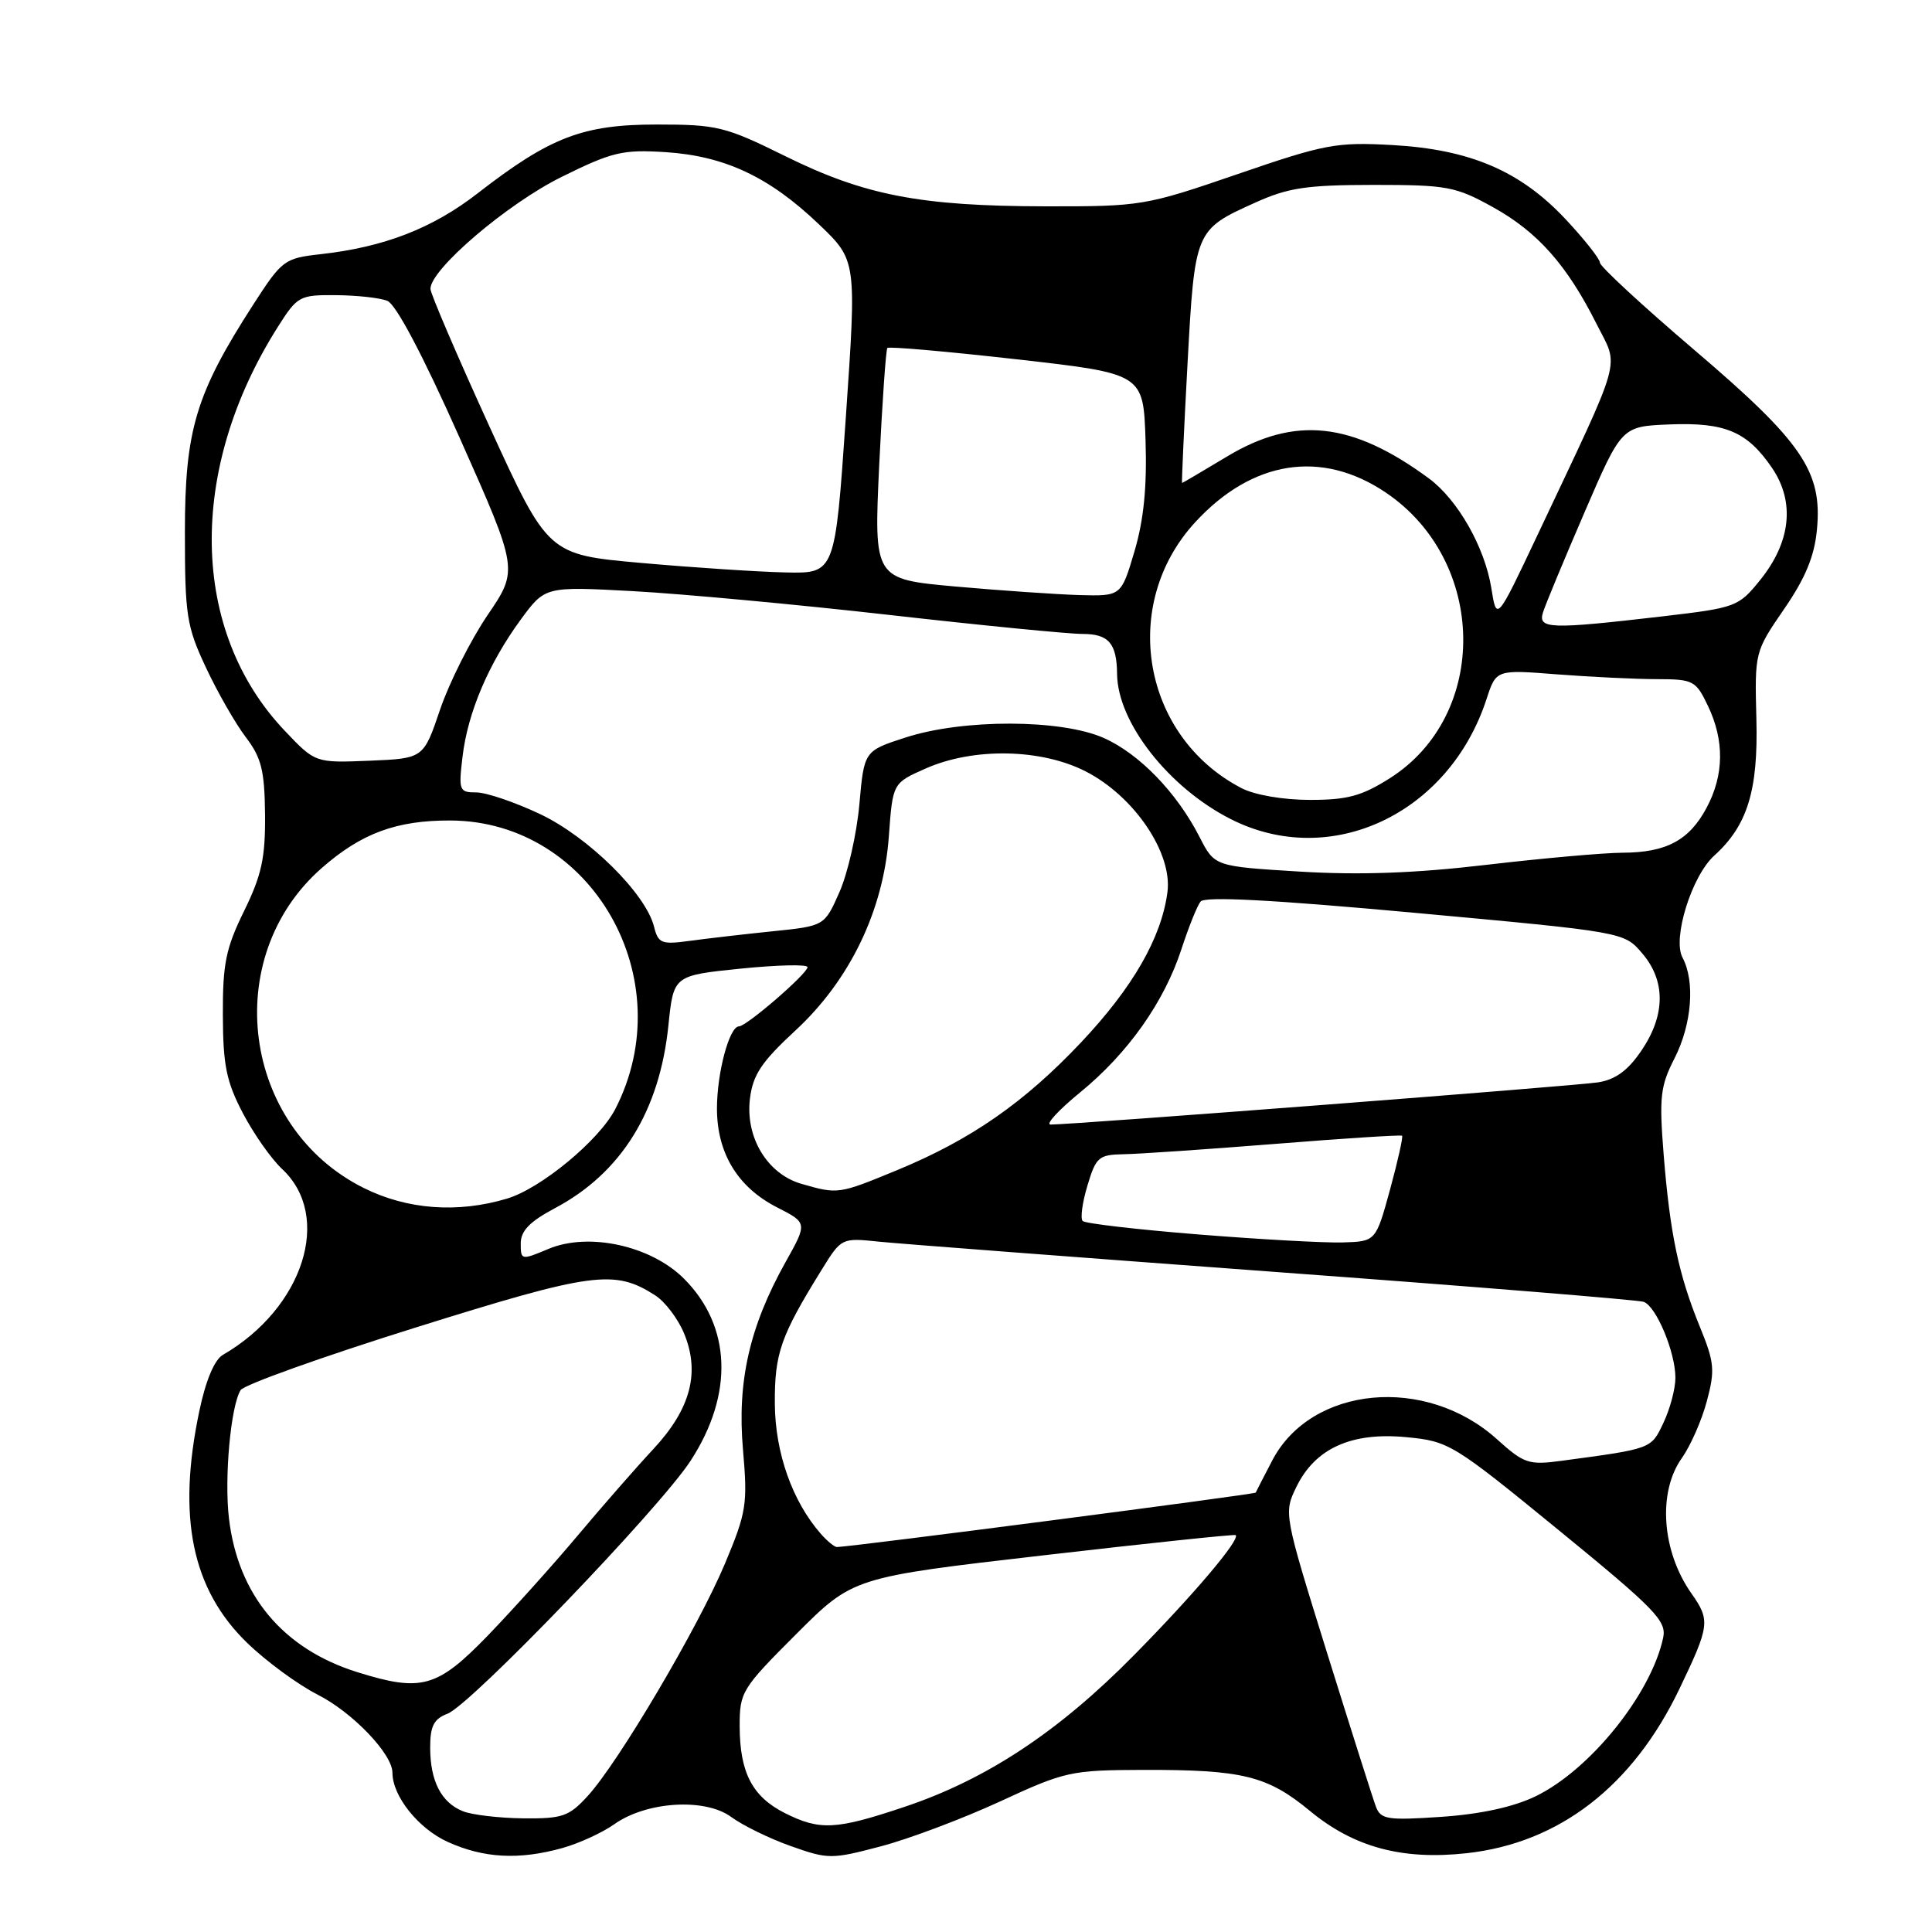 <?xml version="1.0" encoding="UTF-8" standalone="no"?>
<!DOCTYPE svg PUBLIC "-//W3C//DTD SVG 1.1//EN" "http://www.w3.org/Graphics/SVG/1.1/DTD/svg11.dtd" >
<svg xmlns="http://www.w3.org/2000/svg" xmlns:xlink="http://www.w3.org/1999/xlink" version="1.1" viewBox="0 0 256 256">
 <g >
 <path fill="currentColor"
d=" M 74.50 244.88 C 76.70 244.27 79.79 242.85 81.38 241.73 C 85.65 238.69 93.43 238.21 96.89 240.76 C 98.40 241.87 101.94 243.61 104.77 244.61 C 109.73 246.37 110.16 246.38 116.71 244.65 C 120.44 243.67 127.55 240.99 132.50 238.71 C 141.14 234.71 141.90 234.55 151.50 234.52 C 164.66 234.49 167.94 235.30 173.59 239.97 C 179.40 244.77 185.80 246.50 194.33 245.56 C 206.60 244.22 216.35 236.68 222.53 223.79 C 226.55 215.41 226.64 214.71 224.13 211.15 C 220.19 205.56 219.63 197.73 222.85 193.21 C 223.99 191.60 225.49 188.21 226.16 185.68 C 227.27 181.55 227.17 180.52 225.23 175.78 C 222.43 168.93 221.28 163.46 220.44 152.95 C 219.84 145.39 220.00 143.91 221.88 140.24 C 224.18 135.73 224.63 130.04 222.94 126.88 C 221.58 124.35 224.16 116.07 227.15 113.37 C 231.55 109.39 232.98 104.74 232.73 95.26 C 232.50 86.42 232.52 86.36 236.39 80.72 C 239.21 76.63 240.42 73.72 240.75 70.21 C 241.50 62.48 238.84 58.58 224.47 46.34 C 217.61 40.49 212.00 35.30 212.00 34.81 C 212.00 34.32 209.96 31.73 207.46 29.06 C 201.46 22.65 194.80 19.80 184.49 19.22 C 177.06 18.81 175.57 19.09 163.99 23.07 C 151.76 27.27 151.23 27.36 138.50 27.34 C 121.94 27.31 114.57 25.89 104.03 20.68 C 96.09 16.76 95.03 16.50 87.03 16.50 C 77.22 16.50 72.90 18.16 63.31 25.60 C 57.33 30.25 50.92 32.74 42.50 33.68 C 37.67 34.22 37.37 34.45 33.55 40.37 C 25.94 52.18 24.50 56.98 24.50 70.50 C 24.50 81.54 24.72 82.98 27.29 88.46 C 28.82 91.73 31.20 95.88 32.56 97.67 C 34.64 100.40 35.06 102.08 35.12 107.93 C 35.17 113.68 34.67 115.96 32.34 120.72 C 29.93 125.63 29.50 127.70 29.53 134.50 C 29.55 141.16 30.00 143.34 32.18 147.50 C 33.62 150.25 35.96 153.58 37.39 154.91 C 44.10 161.17 40.21 173.34 29.53 179.53 C 28.41 180.18 27.25 182.94 26.40 187.03 C 23.46 201.04 25.43 210.58 32.73 217.67 C 35.25 220.12 39.46 223.21 42.09 224.55 C 46.71 226.89 52.00 232.41 52.00 234.89 C 52.00 238.00 55.43 242.29 59.32 244.06 C 64.09 246.22 68.74 246.48 74.50 244.88 Z  M 104.01 240.25 C 99.70 238.08 98.03 234.90 98.01 228.77 C 98.00 224.20 98.27 223.76 105.51 216.52 C 113.03 209.00 113.03 209.00 138.26 206.09 C 152.14 204.48 163.61 203.28 163.74 203.41 C 164.34 204.01 158.18 211.29 150.29 219.29 C 140.27 229.47 130.69 235.80 119.82 239.43 C 110.75 242.47 108.65 242.57 104.01 240.25 Z  M 61.32 239.99 C 58.46 238.84 57.00 235.98 57.00 231.54 C 57.00 228.72 57.49 227.76 59.29 227.08 C 62.39 225.90 87.44 199.84 91.52 193.54 C 97.25 184.72 96.91 175.71 90.63 169.43 C 86.26 165.06 78.03 163.25 72.69 165.48 C 69.07 167.00 69.00 166.99 69.00 164.76 C 69.00 163.09 70.20 161.86 73.53 160.09 C 82.32 155.43 87.41 147.23 88.57 135.85 C 89.25 129.26 89.25 129.26 98.12 128.35 C 103.01 127.86 107.00 127.76 107.00 128.15 C 107.00 129.01 98.91 136.00 97.92 136.00 C 96.64 136.00 95.00 142.15 95.00 146.90 C 95.01 152.81 97.75 157.32 102.96 159.98 C 107.00 162.04 107.00 162.04 104.07 167.27 C 99.31 175.79 97.66 183.08 98.45 192.09 C 99.08 199.33 98.91 200.39 96.06 207.19 C 92.51 215.64 81.96 233.51 77.89 237.96 C 75.39 240.70 74.54 240.99 69.31 240.94 C 66.11 240.90 62.52 240.48 61.32 239.99 Z  M 182.33 239.43 C 181.94 238.41 179.03 229.23 175.85 219.04 C 170.09 200.54 170.09 200.49 171.79 197.00 C 174.28 191.91 179.07 189.74 186.32 190.43 C 191.99 190.97 192.50 191.28 206.52 202.74 C 219.32 213.20 220.85 214.78 220.38 217.00 C 218.79 224.46 210.70 234.52 203.47 238.02 C 200.53 239.44 196.21 240.38 191.01 240.74 C 183.89 241.22 182.97 241.09 182.33 239.43 Z  M 47.35 221.57 C 37.49 218.49 31.54 211.36 30.34 201.21 C 29.70 195.86 30.57 186.32 31.88 184.20 C 32.32 183.49 42.76 179.76 55.09 175.90 C 78.57 168.55 81.43 168.17 86.83 171.65 C 88.12 172.48 89.82 174.72 90.62 176.63 C 92.80 181.85 91.53 186.68 86.58 192.00 C 84.28 194.47 79.75 199.65 76.52 203.50 C 73.29 207.35 67.93 213.31 64.61 216.75 C 57.93 223.64 55.85 224.23 47.35 221.57 Z  M 108.77 203.25 C 104.99 198.94 102.71 192.50 102.67 186.00 C 102.63 179.33 103.43 177.04 108.87 168.26 C 111.49 164.02 111.51 164.01 116.50 164.53 C 119.25 164.81 142.88 166.61 169.00 168.54 C 195.12 170.46 217.08 172.25 217.80 172.50 C 219.47 173.11 222.00 179.17 222.00 182.57 C 222.00 184.01 221.29 186.69 220.42 188.52 C 218.77 192.01 218.94 191.95 206.86 193.57 C 202.57 194.15 201.93 193.93 198.36 190.71 C 188.93 182.20 173.77 183.62 168.59 193.50 C 167.44 195.70 166.45 197.63 166.39 197.78 C 166.29 198.01 112.77 204.97 110.90 204.99 C 110.58 205.00 109.62 204.21 108.77 203.25 Z  M 158.78 163.57 C 150.68 162.92 143.79 162.12 143.46 161.79 C 143.13 161.46 143.41 159.35 144.09 157.10 C 145.22 153.31 145.59 153.00 148.91 152.94 C 150.88 152.91 159.93 152.29 169.00 151.57 C 178.07 150.84 185.63 150.36 185.78 150.49 C 185.94 150.62 185.22 153.83 184.19 157.62 C 182.30 164.50 182.30 164.50 177.90 164.63 C 175.48 164.70 166.88 164.22 158.78 163.57 Z  M 48.19 157.41 C 32.07 149.37 29.11 126.89 42.62 115.03 C 47.88 110.41 52.54 108.69 59.70 108.72 C 78.45 108.80 90.40 129.78 81.51 146.99 C 79.37 151.11 71.67 157.48 67.19 158.82 C 60.65 160.78 53.97 160.29 48.19 157.41 Z  M 106.21 156.87 C 101.68 155.57 98.75 150.72 99.37 145.59 C 99.76 142.41 100.90 140.71 105.36 136.58 C 112.62 129.89 117.08 120.61 117.78 110.78 C 118.29 103.76 118.29 103.76 122.66 101.83 C 128.99 99.03 137.94 99.19 143.85 102.21 C 150.29 105.50 155.39 113.04 154.69 118.23 C 153.89 124.28 150.10 130.85 143.26 138.11 C 135.70 146.12 128.64 151.02 118.85 155.06 C 111.11 158.25 111.04 158.26 106.21 156.87 Z  M 143.12 144.75 C 149.46 139.57 154.26 132.78 156.55 125.76 C 157.49 122.87 158.63 120.03 159.08 119.46 C 159.64 118.75 168.58 119.22 187.54 120.96 C 215.19 123.50 215.19 123.50 217.59 126.31 C 220.73 129.96 220.69 134.52 217.49 139.22 C 215.71 141.85 214.05 143.06 211.74 143.42 C 208.75 143.89 142.13 149.02 139.21 149.01 C 138.50 149.00 140.26 147.09 143.12 144.75 Z  M 86.66 122.78 C 85.56 118.40 77.96 110.89 71.54 107.86 C 68.22 106.29 64.42 105.00 63.11 105.00 C 60.85 105.00 60.75 104.75 61.29 100.25 C 61.98 94.41 64.75 87.91 69.00 82.10 C 72.23 77.70 72.23 77.70 83.88 78.33 C 90.29 78.68 105.56 80.09 117.82 81.48 C 130.07 82.87 141.60 84.00 143.44 84.00 C 146.91 84.00 147.98 85.24 148.02 89.33 C 148.09 95.73 154.87 104.38 163.09 108.54 C 176.31 115.24 192.01 107.87 196.98 92.61 C 198.25 88.72 198.25 88.72 206.37 89.36 C 210.84 89.70 216.78 89.99 219.56 89.99 C 224.38 90.00 224.71 90.18 226.31 93.53 C 228.51 98.13 228.45 102.69 226.14 107.02 C 223.84 111.34 220.81 112.97 215.00 112.99 C 212.53 113.00 204.43 113.72 197.00 114.59 C 187.50 115.71 180.16 115.97 172.22 115.49 C 160.94 114.80 160.94 114.80 158.96 110.93 C 155.95 105.03 150.96 99.87 146.24 97.78 C 140.59 95.28 127.61 95.25 120.00 97.72 C 114.50 99.50 114.50 99.50 113.87 106.59 C 113.52 110.50 112.33 115.72 111.24 118.19 C 109.25 122.70 109.25 122.70 102.37 123.40 C 98.59 123.79 93.65 124.36 91.39 124.67 C 87.64 125.18 87.22 125.01 86.66 122.78 Z  M 164.50 104.43 C 151.35 97.59 148.31 80.14 158.36 69.21 C 165.92 60.98 175.12 59.54 183.60 65.25 C 197.07 74.32 197.37 94.74 184.16 103.12 C 180.43 105.48 178.52 106.00 173.55 105.99 C 170.03 105.99 166.25 105.34 164.50 104.43 Z  M 37.75 96.85 C 25.18 83.64 24.80 62.30 36.80 43.34 C 39.40 39.23 39.69 39.07 44.50 39.11 C 47.25 39.13 50.32 39.46 51.32 39.86 C 52.47 40.31 56.04 47.08 60.92 58.04 C 68.69 75.50 68.69 75.50 64.61 81.50 C 62.37 84.80 59.54 90.42 58.32 94.00 C 56.12 100.50 56.12 100.50 48.95 100.80 C 41.78 101.09 41.78 101.09 37.75 96.85 Z  M 204.46 81.13 C 204.78 80.10 207.26 74.14 209.96 67.88 C 214.87 56.50 214.87 56.50 221.18 56.24 C 228.60 55.94 231.52 57.18 234.81 62.01 C 237.87 66.52 237.30 71.82 233.22 76.87 C 230.37 80.40 230.02 80.53 220.39 81.66 C 205.33 83.41 203.75 83.36 204.46 81.13 Z  M 197.61 77.93 C 196.73 72.49 193.16 66.21 189.32 63.38 C 179.14 55.89 171.58 55.08 162.57 60.50 C 159.37 62.42 156.70 64.00 156.63 64.00 C 156.56 64.00 156.88 56.91 157.35 48.25 C 158.32 30.49 158.33 30.45 166.32 26.85 C 170.69 24.87 173.14 24.51 182.00 24.50 C 191.76 24.50 192.88 24.71 197.82 27.45 C 203.74 30.73 207.63 35.11 211.56 42.94 C 214.56 48.90 215.21 46.56 203.71 70.93 C 198.31 82.36 198.31 82.36 197.61 77.93 Z  M 126.64 77.72 C 115.79 76.74 115.79 76.74 116.50 61.62 C 116.90 53.30 117.39 46.32 117.58 46.11 C 117.78 45.89 125.50 46.57 134.72 47.61 C 151.50 49.51 151.50 49.51 151.79 58.32 C 151.99 64.54 151.56 68.87 150.32 73.07 C 148.56 79.00 148.56 79.00 143.03 78.85 C 139.99 78.76 132.61 78.25 126.64 77.72 Z  M 85.06 74.60 C 72.62 73.50 72.62 73.50 64.85 56.50 C 60.58 47.15 57.07 38.96 57.04 38.30 C 56.95 35.76 67.17 27.02 74.42 23.44 C 81.13 20.12 82.50 19.80 88.19 20.16 C 96.04 20.67 101.94 23.44 108.51 29.72 C 113.51 34.50 113.51 34.50 112.08 55.25 C 110.65 76.00 110.65 76.00 104.08 75.85 C 100.46 75.77 91.90 75.21 85.06 74.60 Z "/>
</g>
</svg>